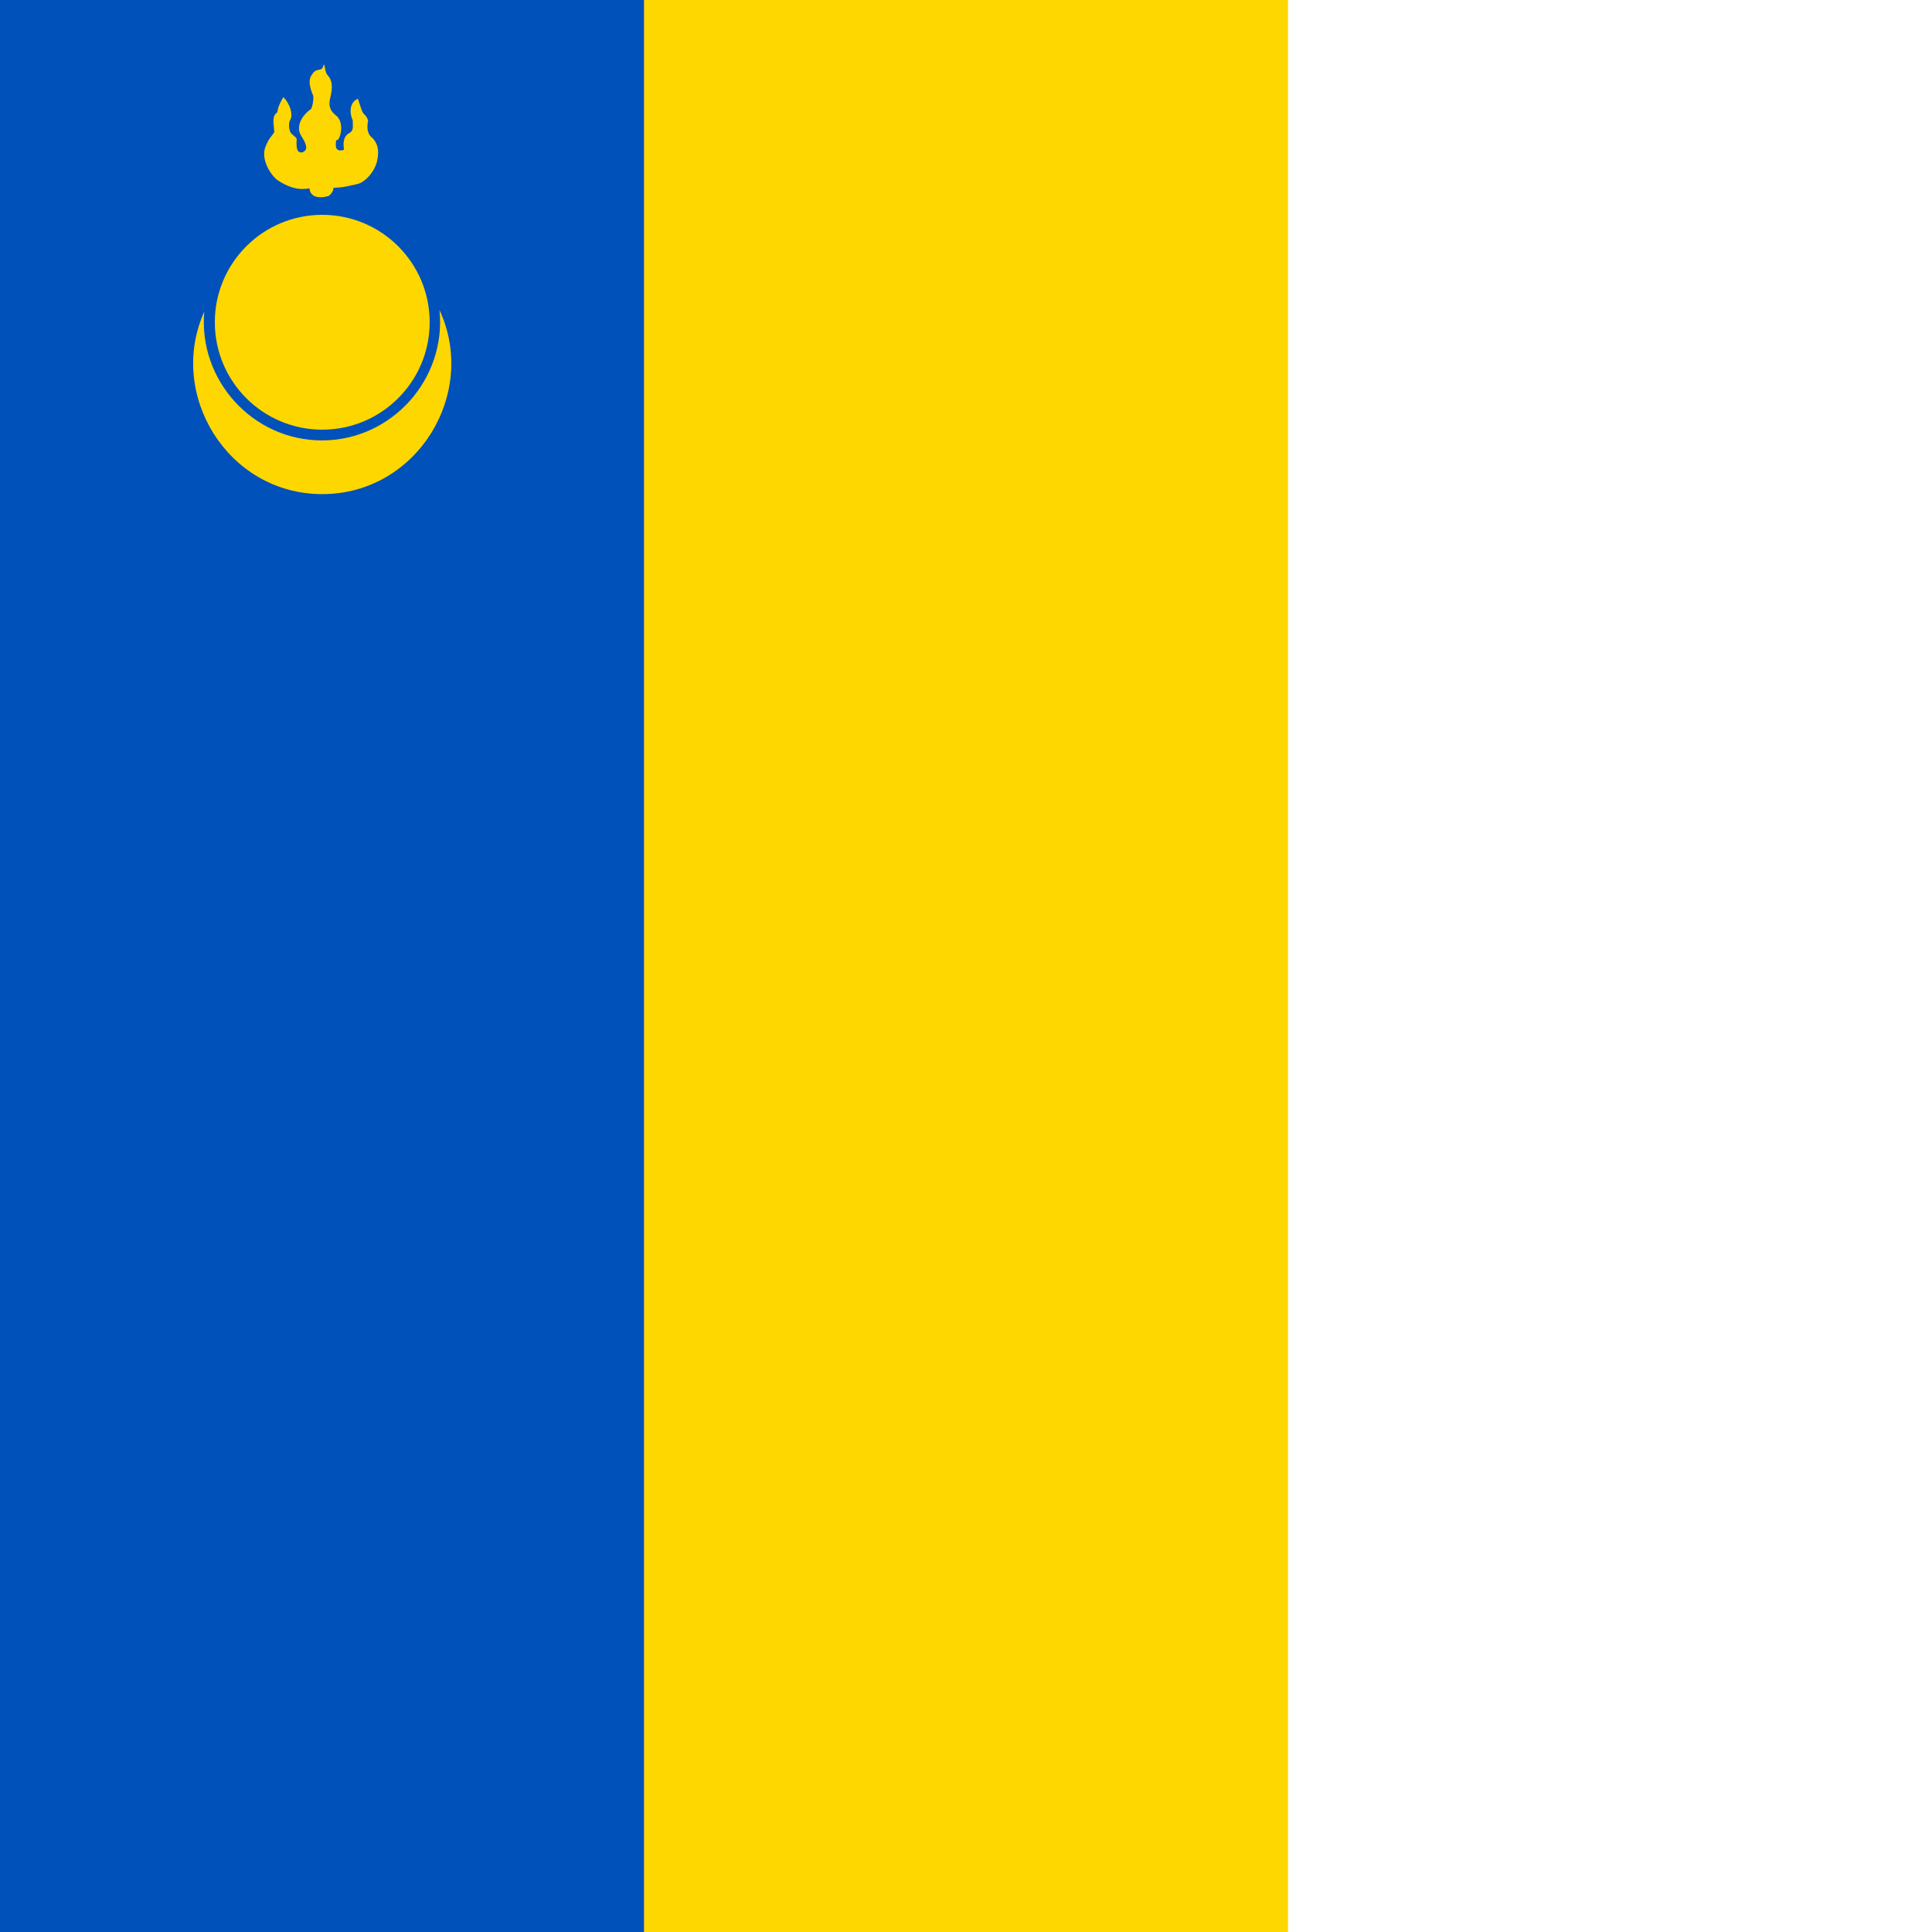 <?xml version="1.0" encoding="UTF-8" standalone="no"?>
<svg
   xml:space="preserve"
   width="512"
   height="512"
   viewBox="0 0 384 384"
   version="1.1"
   id="svg10193"
   sodipodi:docname="ru-agb.svg"
   inkscape:label="svg10193"
   inkscape:groupmode="layer"
   inkscape:version="1.2.2 (b0a84865, 2022-12-01)"
   xmlns:inkscape="http://www.inkscape.org/namespaces/inkscape"
   xmlns:sodipodi="http://sodipodi.sourceforge.net/DTD/sodipodi-0.dtd"
   xmlns="http://www.w3.org/2000/svg"
   xmlns:svg="http://www.w3.org/2000/svg"><rect x="0" y="0" width="384" height="384" fill="#808080" stroke="none"/><sodipodi:namedview
   id="namedview10195"
   pagecolor="#ffffff"
   bordercolor="#666666"
   borderopacity="1.0"
   inkscape:showpageshadow="2"
   inkscape:pageopacity="0.0"
   inkscape:pagecheckerboard="0"
   inkscape:deskcolor="#d1d1d1"
   showgrid="false"
   inkscape:zoom="1.1699219"
   inkscape:cx="255.57262"
   inkscape:cy="256"
   inkscape:window-width="1440"
   inkscape:window-height="819"
   inkscape:window-x="0"
   inkscape:window-y="25"
   inkscape:window-maximized="0"
   inkscape:current-layer="svg10193" />
 <defs
   id="defs10179">
  <style
   type="text/css"
   id="style10177">
   <![CDATA[
    .fil1 {fill:gold}
    .fil2 {fill:#0051BA}
    .fil0 {fill:white}
   ]]>
  </style>
 </defs>
  
  
  <g
   id="g11048"
   transform="scale(0.8,1.067)"
   style="stroke-width:1.083"><rect
     class="fil0"
     width="480"
     height="360"
     id="rect10182"
     x="0"
     y="0"
     style="stroke-width:1.083" /><rect
     class="fil1"
     width="320"
     height="360"
     id="rect10184"
     x="0"
     y="0"
     style="stroke-width:1.083" /><rect
     class="fil2"
     width="160"
     height="360"
     id="rect10186"
     x="0"
     y="0"
     style="stroke-width:1.083" /></g>
  
  
  <g
   id="g11043"
   transform="scale(0.427)"
   style="stroke-width:2.344"><path
     id="_244292232"
     class="fil1"
     d="m 146.352,91.285 c -1.757,-0.999 -2.163,-2.248 -2.297,-3.62 -6.082,1.123 -10.676,-1.123 -14.595,-3.62 -2.973,-1.872 -8.243,-9.611 -5.946,-15.601 1.891,-4.618 2.568,-4.369 4.188,-6.99 -0.405,-4.493 -1.081,-7.613 1.351,-9.111 0.406,-2.621 1.217,-4.369 2.838,-7.115 3.107,2.995 4.594,8.113 3.243,10.485 -1.081,1.872 -0.405,4.618 -0.135,5.492 0.946,1.872 2.837,2.246 3.107,3.619 -0.405,5.242 0.676,6.365 2.568,6.116 3.109,-1.123 1.892,-3.993 -0.541,-7.863 -2.161,-3.37 -0.676,-8.362 4.325,-12.107 0.54,0.125 1.622,-3.619 1.351,-6.365 -1.892,-4.369 -2.297,-7.739 -0.676,-9.736 2.297,-4.119 4.729,-0.624 5.541,-4.867 0.676,0.124 0.405,3.495 1.891,5.118 3.784,3.868 0.676,10.983 0.811,12.481 -0.135,2.246 0.541,4.119 2.838,5.991 4.729,3.495 1.891,12.607 0.27,11.608 -0.541,3.744 0.135,4.244 1.215,4.743 0.541,0.249 1.892,0 2.433,-0.25 -0.406,-2.621 -0.541,-6.116 2.432,-7.739 2.161,-1.123 1.622,-2.87 1.622,-5.991 -1.892,-4.119 -1.082,-8.613 2.432,-9.985 0.811,2.497 1.351,4.369 2.163,6.241 0.676,1.247 1.891,1.498 2.568,3.994 -0.541,2.496 -0.676,6.116 1.891,7.863 2.163,2.246 3.583,5.355 2.297,10.859 -1.286,5.503 -5.994,10.043 -9.189,10.734 -3.194,0.69 -6.08,1.622 -11.08,1.747 -0.136,1.372 -0.811,2.621 -2.163,3.744 -3.109,0.999 -5.27,0.749 -6.757,0.125 l 0.001,0.001 z"
     style="stroke-width:2.344" /><path
     class="fil1"
     d="m 204.579,144.358 c 17.985,38.539 -10.206,85.642 -54.58,85.642 -44.016,0 -72.255,-46.439 -54.911,-84.925 -2.831,31.867 22.532,59.926 54.777,59.926 32.544,0 57.981,-28.573 54.713,-60.642 z"
     id="path10189"
     style="stroke-width:2.344" /><circle
     class="fil1"
     cx="150"
     cy="150"
     r="50"
     id="circle10191"
     style="stroke-width:2.344" /></g>
</svg>
